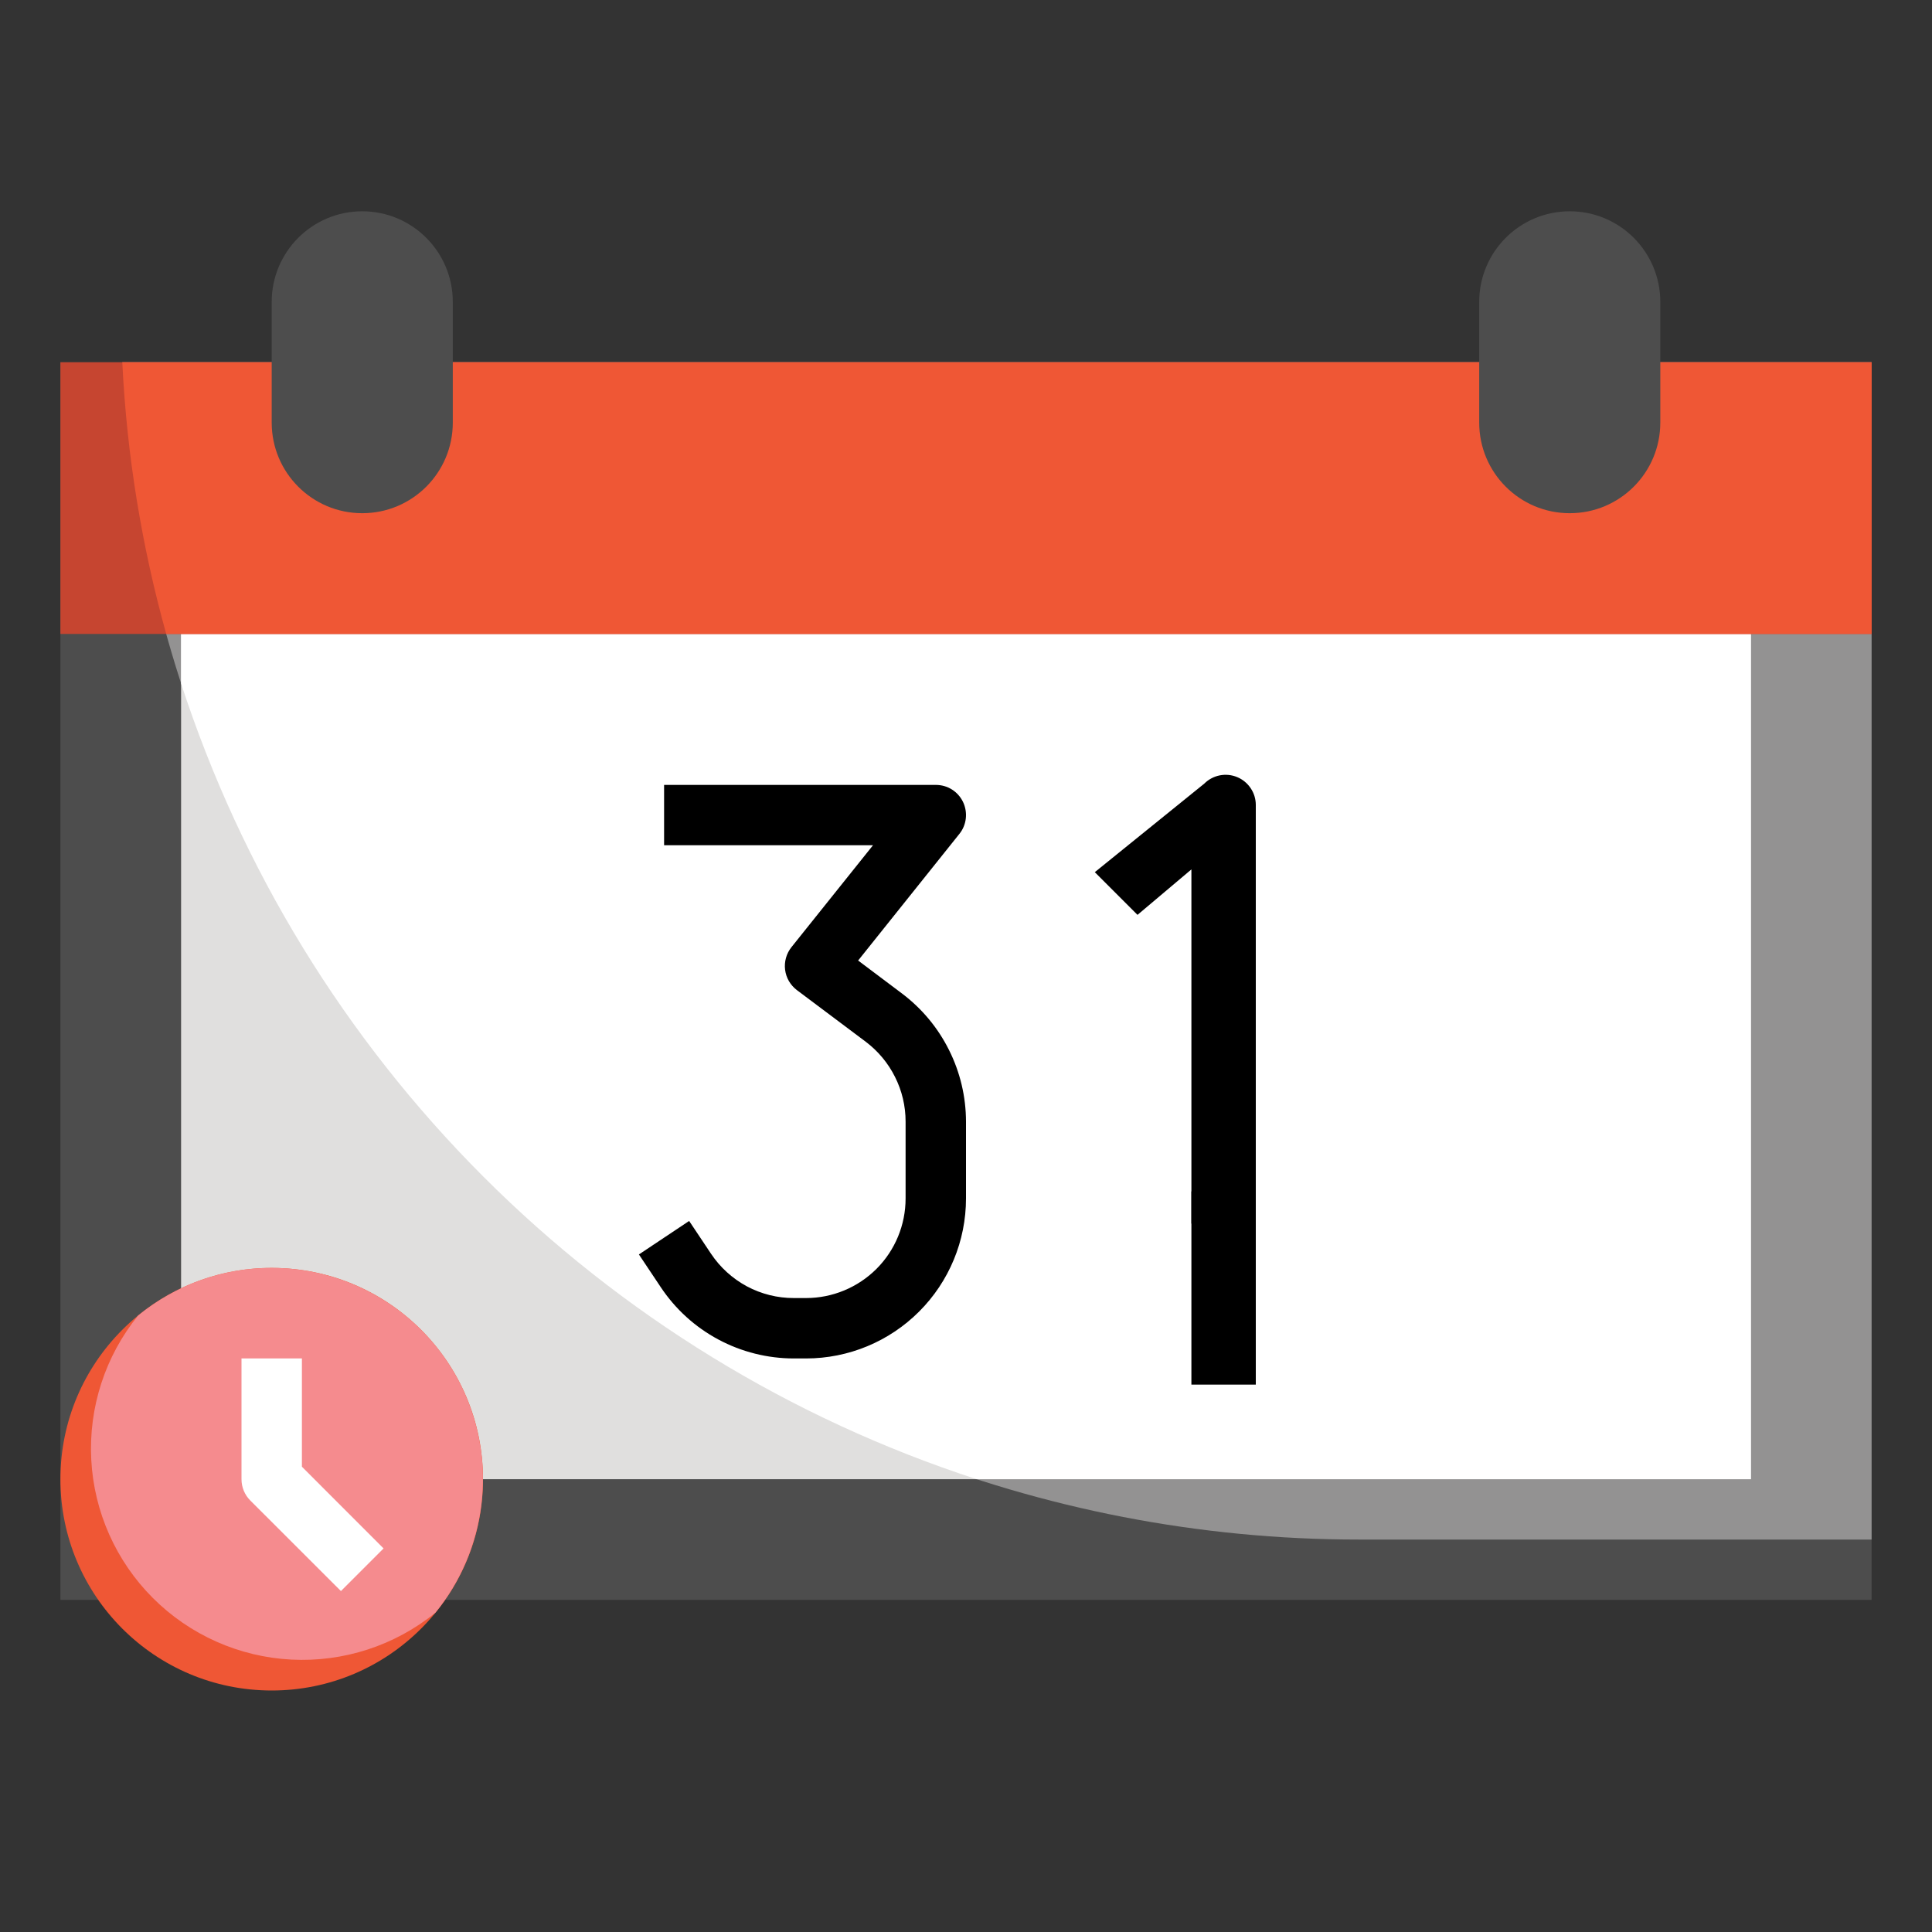 <svg width="30" height="30" viewBox="0 0 30 30" fill="none" xmlns="http://www.w3.org/2000/svg">
<rect x="0" y="0" width="30" height="30" fill="#333333" stroke="none"/>
<path d="M29.062 24.843V5.625H25.781H4.219H0.938V24.843H29.062Z" fill="#4D4D4D"/>
<path d="M4.219 5.625H1.899C2.14 10.554 4.267 15.201 7.84 18.604C11.414 22.008 16.159 23.906 21.094 23.906H29.062V5.625H4.219Z" fill="#939292"/>
<path d="M2.812 9.844H27.188V22.969H2.812V9.844Z" fill="#E0DFDE"/>
<path d="M2.812 10.613C3.751 13.5 5.36 16.125 7.507 18.272C9.653 20.42 12.278 22.029 15.165 22.969H27.188V9.844H2.812V10.613Z" fill="white"/>
<path d="M0.938 5.625H29.062V9.844H0.938V5.625Z" fill="#C64530"/>
<path d="M4.219 26.25C6.031 26.25 7.5 24.781 7.5 22.969C7.5 21.157 6.031 19.688 4.219 19.688C2.407 19.688 0.938 21.157 0.938 22.969C0.938 24.781 2.407 26.25 4.219 26.25Z" fill="#EF5735"/>
<path d="M4.219 19.688C3.463 19.686 2.73 19.948 2.145 20.427C1.634 21.057 1.375 21.854 1.417 22.664C1.459 23.474 1.8 24.24 2.374 24.814C2.947 25.387 3.713 25.728 4.523 25.77C5.334 25.812 6.131 25.553 6.761 25.042C7.153 24.561 7.401 23.979 7.475 23.363C7.55 22.747 7.448 22.122 7.182 21.561C6.916 21.001 6.496 20.527 5.971 20.196C5.447 19.864 4.839 19.688 4.219 19.688Z" fill="#F58B8E"/>
<path d="M5.294 24.706L3.887 23.3C3.799 23.212 3.75 23.093 3.75 22.969V21.094H4.688V22.775L5.956 24.044L5.294 24.706Z" fill="white"/>
<path d="M12.516 21.094H12.328C11.919 21.094 11.516 20.993 11.155 20.8C10.794 20.607 10.487 20.328 10.26 19.987L9.921 19.479L10.701 18.959L11.04 19.467C11.181 19.679 11.373 19.853 11.597 19.974C11.822 20.094 12.073 20.157 12.328 20.156H12.516C12.926 20.156 13.319 19.993 13.61 19.703C13.9 19.413 14.062 19.02 14.062 18.609V17.415C14.062 17.174 14.006 16.938 13.898 16.723C13.791 16.508 13.635 16.321 13.443 16.176L12.375 15.375C12.325 15.337 12.283 15.29 12.251 15.236C12.219 15.181 12.199 15.121 12.191 15.059C12.183 14.997 12.188 14.933 12.205 14.873C12.222 14.812 12.251 14.756 12.29 14.707L13.556 13.125H10.312V12.188H14.531C14.62 12.188 14.706 12.212 14.781 12.259C14.856 12.306 14.916 12.374 14.954 12.453C14.992 12.533 15.007 12.622 14.997 12.709C14.987 12.797 14.953 12.88 14.897 12.949L13.325 14.915L14.006 15.427C14.314 15.659 14.564 15.959 14.736 16.304C14.909 16.649 14.999 17.029 15 17.415V18.609C15 19.268 14.738 19.9 14.272 20.366C13.806 20.832 13.175 21.094 12.516 21.094Z" fill="black"/>
<path d="M19.5 19.031L18.5 19V13.5L17.663 14.206L17 13.543L18.7 12.168C18.765 12.103 18.849 12.058 18.94 12.04C19.031 12.022 19.125 12.031 19.211 12.067C19.296 12.102 19.369 12.162 19.421 12.24C19.473 12.317 19.5 12.407 19.5 12.5V19.031Z" fill="black"/>
<path d="M25.781 5.625H1.899C1.968 7.052 2.197 8.467 2.581 9.844H29.062V5.625H25.781Z" fill="#EF5735"/>
<path d="M7.031 4.688C7.031 3.911 6.402 3.281 5.625 3.281C4.848 3.281 4.219 3.911 4.219 4.688V6.562C4.219 7.339 4.848 7.969 5.625 7.969C6.402 7.969 7.031 7.339 7.031 6.562V4.688Z" fill="#4D4D4D"/>
<path d="M25.781 4.688C25.781 3.911 25.152 3.281 24.375 3.281C23.598 3.281 22.969 3.911 22.969 4.688V6.562C22.969 7.339 23.598 7.969 24.375 7.969C25.152 7.969 25.781 7.339 25.781 6.562V4.688Z" fill="#4D4D4D"/>
<path d="M19 19V21" stroke="black" stroke-linecap="square"/>
</svg>
